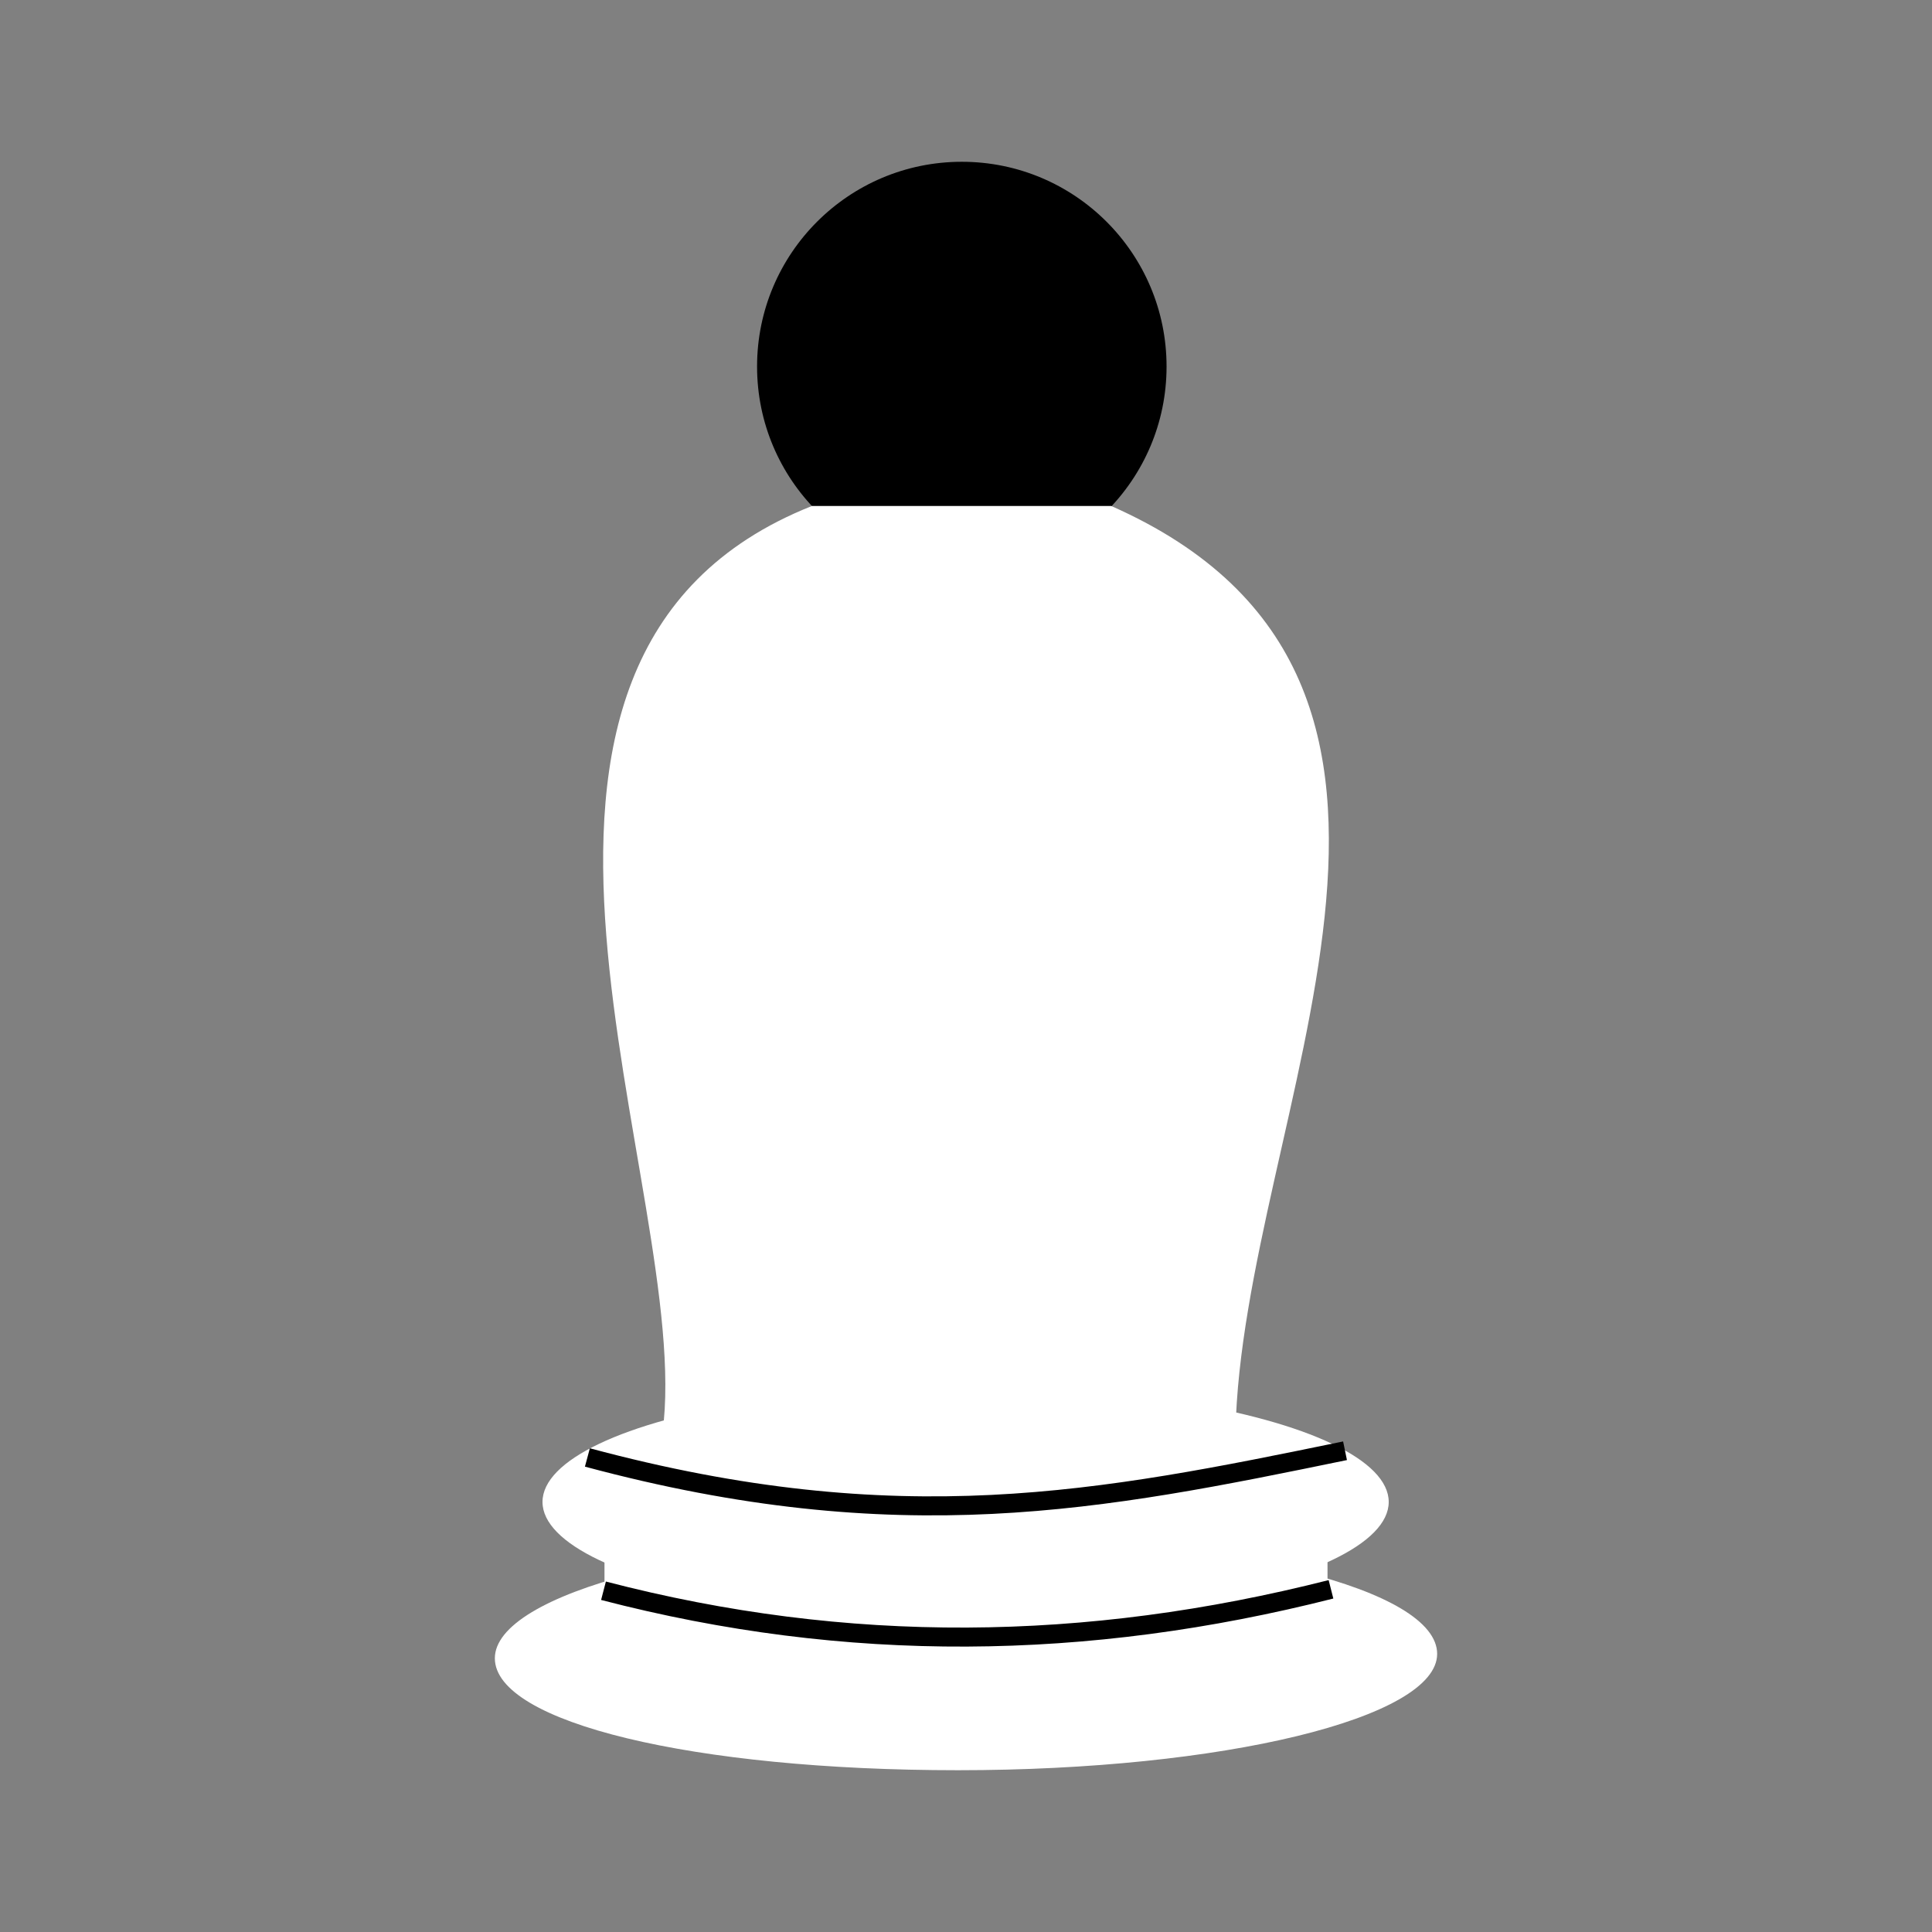 <?xml version="1.0" encoding="UTF-8" standalone="no"?>
<!-- Created with Inkscape (http://www.inkscape.org/) -->

<svg
   xmlns:dc="http://purl.org/dc/elements/1.1/"
   xmlns:cc="http://creativecommons.org/ns#"
   xmlns:rdf="http://www.w3.org/1999/02/22-rdf-syntax-ns#"
   xmlns:svg="http://www.w3.org/2000/svg"
   xmlns="http://www.w3.org/2000/svg"
   xmlns:sodipodi="http://sodipodi.sourceforge.net/DTD/sodipodi-0.dtd"
   xmlns:inkscape="http://www.inkscape.org/namespaces/inkscape"
   width="130mm"
   height="130mm"
   viewBox="0 0 460.63 460.63"
   id="svg2"
   version="1.1"
   inkscape:version="0.91 r"
   sodipodi:docname="wb.svg"
   inkscape:export-filename="/home/user/Development/Chess Pieces/bn.png"
   inkscape:export-xdpi="90"
   inkscape:export-ydpi="90">
  <rect x="0" y="0" width="460.63" height="460.63" fill="#808080" stroke="none"/>
  <defs
     id="defs4" />
  <sodipodi:namedview
     id="base"
     pagecolor="#dfdfdf"
     bordercolor="#666666"
     borderopacity="1.0"
     inkscape:pageopacity="0"
     inkscape:pageshadow="2"
     inkscape:zoom="0.70710678"
     inkscape:cx="497.23844"
     inkscape:cy="219.73007"
     inkscape:document-units="mm"
     inkscape:current-layer="svg2"
     showgrid="false"
     units="mm"
     showguides="true"
     inkscape:guide-bbox="true"
     inkscape:window-width="1280"
     inkscape:window-height="748"
     inkscape:window-x="0"
     inkscape:window-y="0"
     inkscape:window-maximized="1">
    <inkscape:grid
       type="xygrid"
       id="grid4136" />
  </sodipodi:namedview>
  <g
     inkscape:groupmode="layer"
     id="layer3"
     inkscape:label="Layer 1"
     style="display:inline" />
  <circle
     style="opacity:1;fill:#000000;fill-opacity:1;stroke:none;stroke-width:2.835;stroke-linecap:butt;stroke-linejoin:round;stroke-miterlimit:4;stroke-dasharray:none;stroke-opacity:1"
     id="path4216"
     cx="229.317"
     cy="87.388"
     r="48.816" />
  <path
     style="opacity:1;fill:#ffffff;fill-opacity:1;stroke:none;stroke-width:2.417;stroke-linecap:butt;stroke-linejoin:round;stroke-miterlimit:4;stroke-dasharray:none;stroke-opacity:1"
     d="m 342.648,394.322 c 0,15.318 -51.148,27.736 -114.242,27.736 -63.094,0 -110.424,-11.376 -110.424,-26.695 0,-15.318 49.759,-28.777 112.854,-28.777 63.094,0 111.812,12.418 111.812,27.736 z"
     id="ellipse6021"
     inkscape:connector-curvature="0"
     sodipodi:nodetypes="sssss" />
  <ellipse
     style="opacity:1;fill:#ffffff;fill-opacity:1;stroke:none;stroke-width:2.417;stroke-linecap:butt;stroke-linejoin:round;stroke-miterlimit:4;stroke-dasharray:none;stroke-opacity:1"
     id="path6003"
     cx="230.222"
     cy="358.094"
     rx="100.878"
     ry="27.736" />
  <rect
     style="opacity:1;fill:#ffffff;fill-opacity:1;stroke:none;stroke-width:2.417;stroke-linecap:butt;stroke-linejoin:round;stroke-miterlimit:4;stroke-dasharray:none;stroke-opacity:1"
     id="rect6009"
     width="172.384"
     height="20.633"
     x="144.123"
     y="366.687"
     ry="0" />
  <path
     sodipodi:nodetypes="cc"
     inkscape:connector-curvature="0"
     id="path6019"
     d="m 140.047,347.489 c 74.411,19.978 122.329,10.415 180.636,-1.598"
     style="opacity:1;fill:none;fill-rule:evenodd;stroke:#000000;stroke-width:4.533;stroke-linecap:butt;stroke-linejoin:miter;stroke-miterlimit:4;stroke-dasharray:none;stroke-opacity:1" />
  <path
     style="opacity:1;fill:none;fill-rule:evenodd;stroke:#000000;stroke-width:4.533;stroke-linecap:butt;stroke-linejoin:miter;stroke-miterlimit:4;stroke-dasharray:none;stroke-opacity:1"
     d="m 143.886,379.269 c 58.096,15.118 115.143,14.449 173.45,-0.341"
     id="path6023"
     inkscape:connector-curvature="0"
     sodipodi:nodetypes="cc" />
  <path
     style="display:inline;opacity:1;fill:#ffffff;fill-opacity:1;stroke:none;stroke-width:2.835;stroke-linecap:butt;stroke-linejoin:round;stroke-miterlimit:4;stroke-dasharray:none;stroke-opacity:1"
     d="m 193.574,120.641 71.37,0 c 94.727,41.888 31.065,145.555 29.619,220.914 l -136.612,0 c 7.771,-57.562 -55.364,-184.754 35.624,-220.914 z"
     id="rect4211"
     inkscape:connector-curvature="0"
     sodipodi:nodetypes="ccccc" />
</svg>
